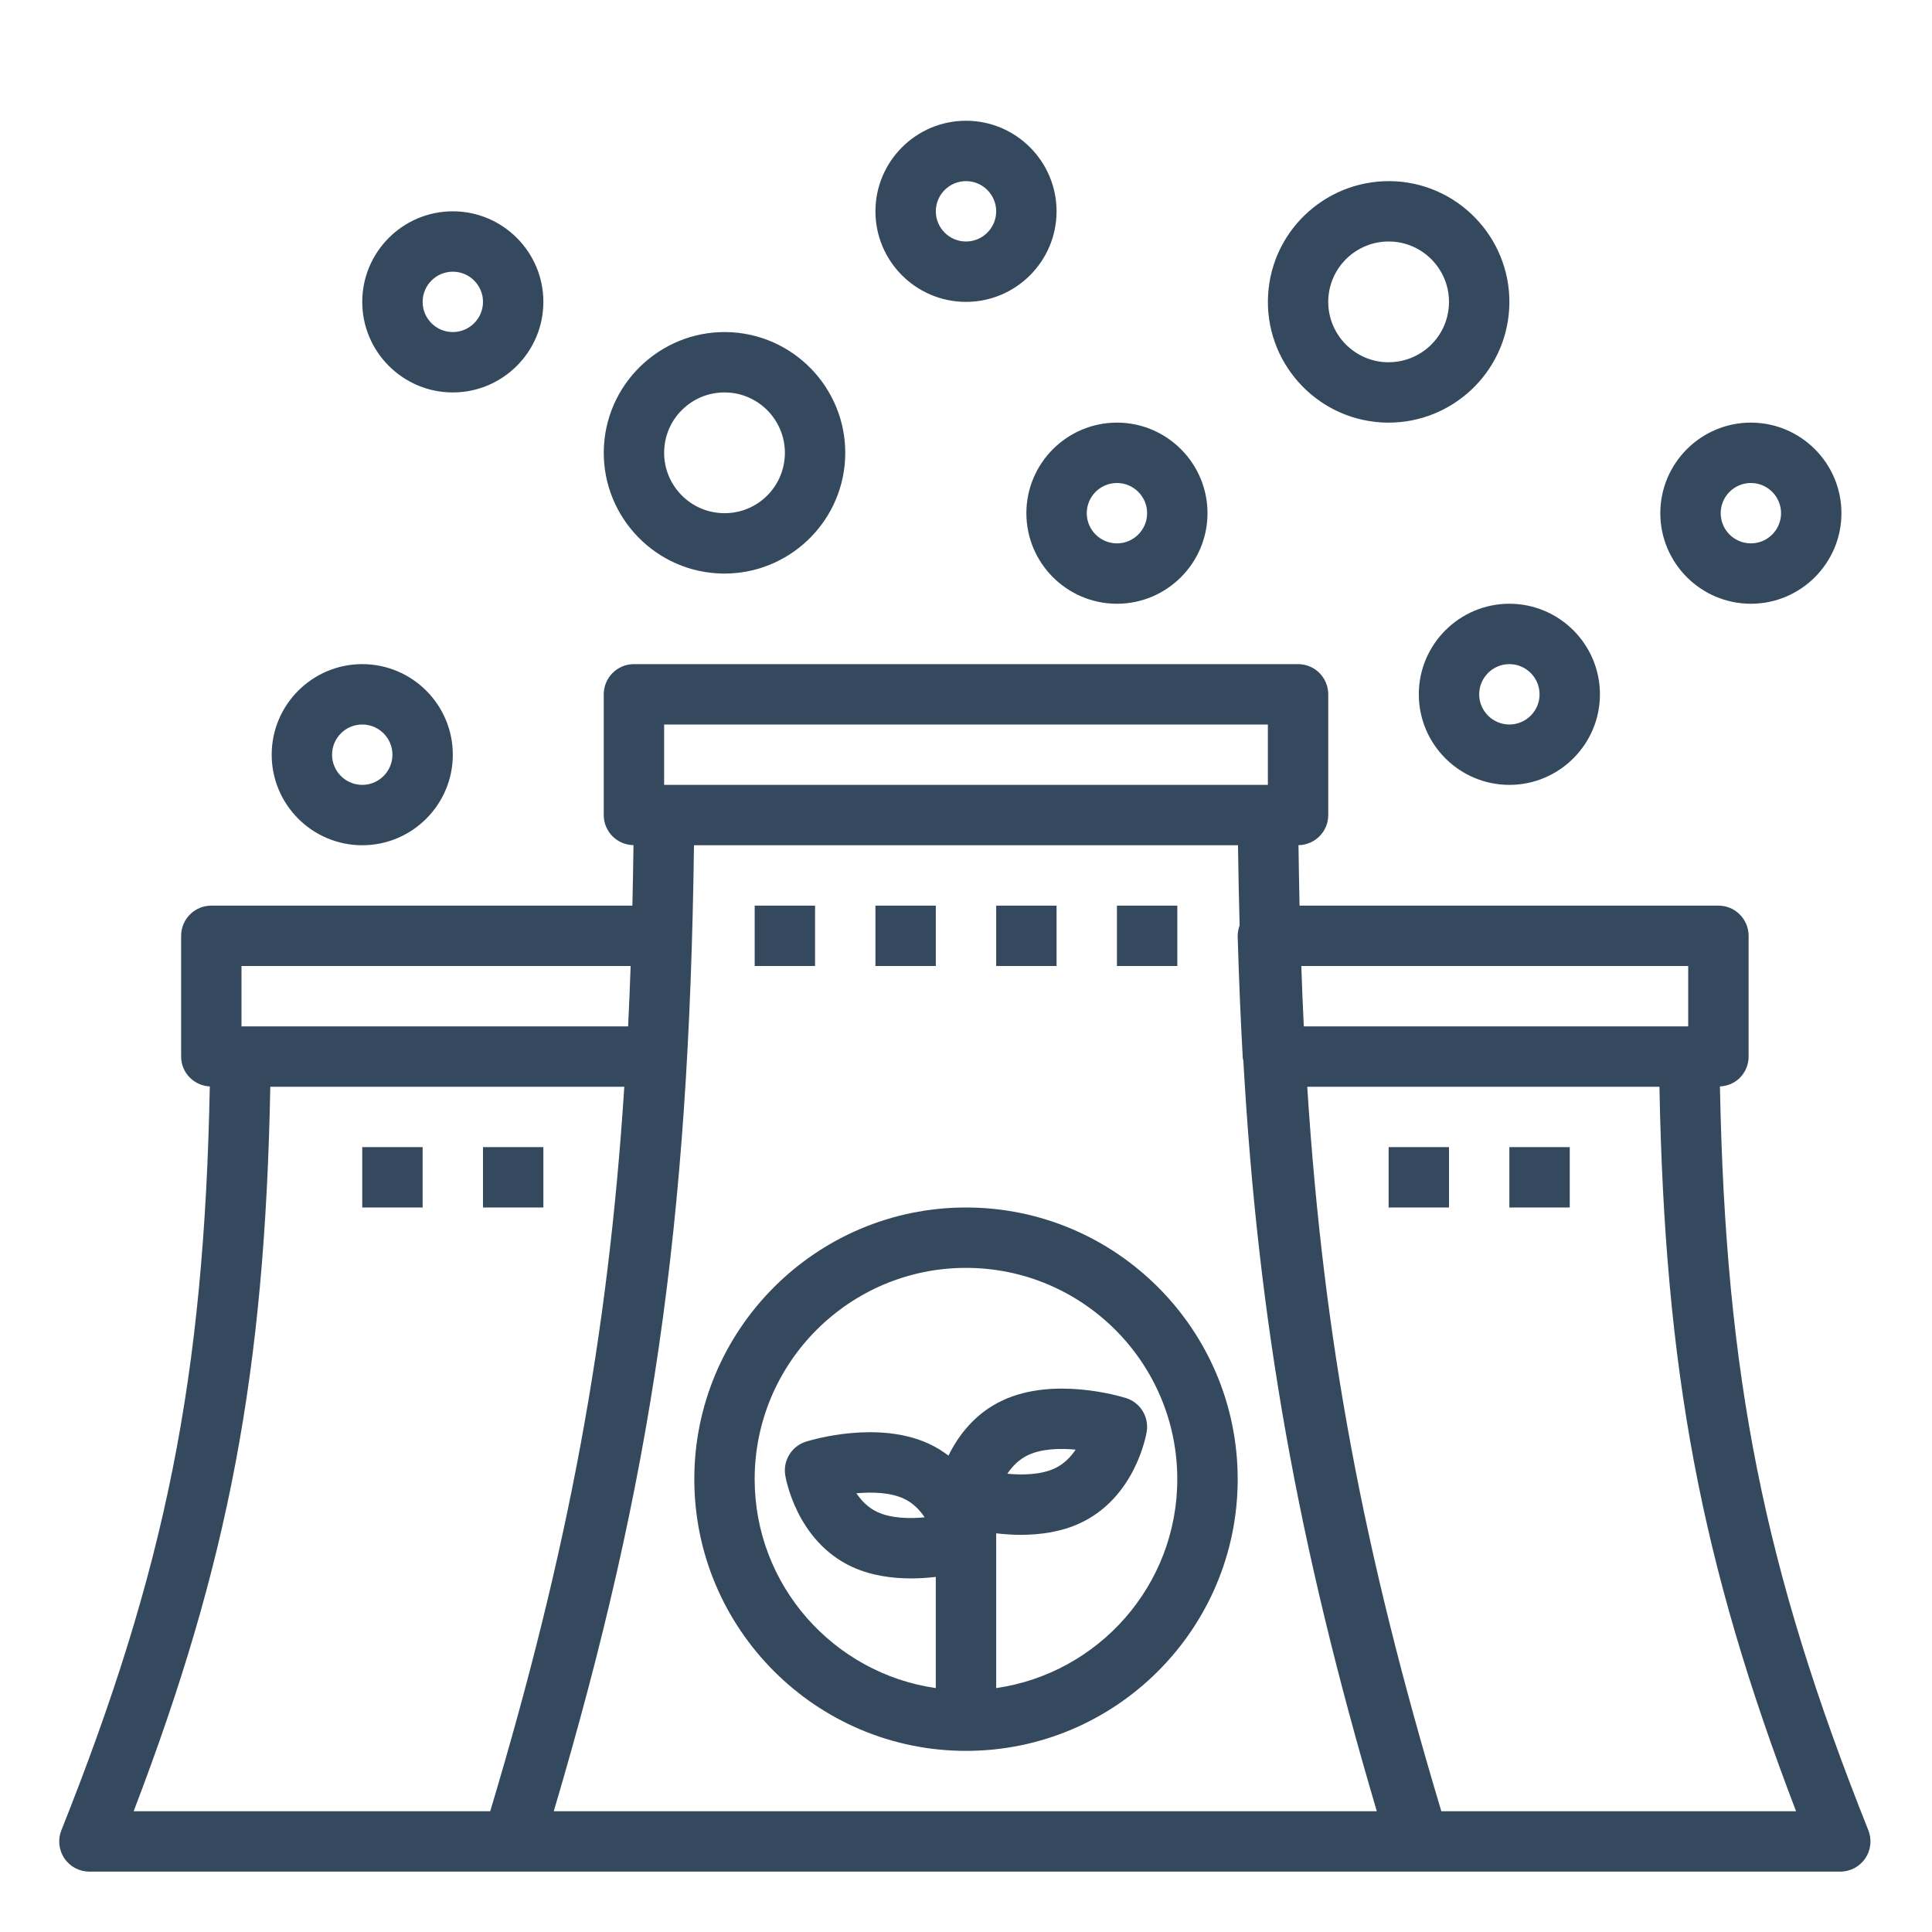 <svg xmlns="http://www.w3.org/2000/svg" enable-background="new 0 0 500 500" viewBox="0 0 64 64">
	<path fill="rgb(52, 73, 94)" d="M61.891,60.629c-3.454-8.662-4.729-15.006-4.916-24.639c0.246-0.013,0.482-0.108,0.657-0.283
		c0.188-0.188,0.293-0.442,0.293-0.707l0-4c0-0.552-0.448-1-1-1H43.05c-0.015-0.654-0.027-1.325-0.036-2.003
		C43.56,27.989,44,27.547,44,27v-4c0-0.552-0.448-1-1-1H21c-0.552,0-1,0.448-1,1v4c0,0.547,0.44,0.989,0.985,0.997
		c-0.009,0.678-0.021,1.349-0.036,2.003H7c-0.552,0-1,0.448-1,1v4c0,0.534,0.422,0.962,0.95,0.99
		c-0.187,9.633-1.463,15.978-4.917,24.64c-0.123,0.308-0.085,0.657,0.101,0.932S2.63,62,2.962,62H16.98
		c0.004,0,0.008-0.002,0.012-0.002C16.995,61.998,16.997,62,17,62h29.944H47h13.962c0.332,0,0.642-0.165,0.828-0.439
		S62.014,60.938,61.891,60.629z M55.924,32l0,2H43.19c-0.032-0.655-0.059-1.323-0.083-2H55.924z M22,24h20v2H22V24z M8,32h12.891
		c-0.024,0.676-0.052,1.342-0.084,2H8V32z M8.954,36h11.727c-0.533,8.26-1.846,15.342-4.442,24H4.427
		C7.583,51.759,8.774,45.41,8.954,36z M22.989,28h18.021c0.012,0.908,0.031,1.788,0.054,2.655C41.021,30.774,40.997,30.9,41,31.029
		c0.04,1.38,0.096,2.72,0.169,4.027c0.001,0.026,0.015,0.047,0.018,0.072c0.49,8.664,1.794,15.984,4.422,24.872H18.344
		C21.614,48.954,22.824,40.589,22.989,28z M47.746,60c-2.576-8.592-3.898-15.505-4.442-24h11.667c0.179,9.409,1.37,15.758,4.526,24
		H47.746z" />
	<path fill="rgb(52, 73, 94)" d="M32,40c-4.962,0-9,4.038-9,9s4.038,9,9,9s9-4.038,9-9S36.962,40,32,40z M33,55.92v-5.127c0.254,0.03,0.529,0.05,0.819,0.05
		c0.635,0,1.328-0.094,1.955-0.384c1.843-0.852,2.199-2.946,2.213-3.035c0.079-0.491-0.216-0.966-0.691-1.113
		c-0.241-0.074-2.392-0.705-4.071,0.073c-0.937,0.433-1.487,1.186-1.806,1.835c-0.192-0.146-0.405-0.28-0.645-0.391
		c-1.68-0.777-3.832-0.147-4.071-0.073c-0.475,0.147-0.77,0.622-0.691,1.113c0.014,0.089,0.37,2.183,2.212,3.035
		c0.628,0.29,1.321,0.384,1.956,0.384c0.29,0,0.565-0.021,0.819-0.05v3.683c-3.387-0.488-6-3.401-6-6.92c0-3.86,3.14-7,7-7
		s7,3.14,7,7C39,52.519,36.387,55.432,33,55.92z M33.369,48.82c0.163-0.244,0.388-0.479,0.696-0.622
		c0.447-0.207,1.041-0.226,1.567-0.177c-0.163,0.244-0.388,0.479-0.696,0.622C34.489,48.85,33.896,48.869,33.369,48.82z
		 M30.631,50.264c-0.524,0.049-1.121,0.03-1.566-0.176c-0.308-0.143-0.533-0.377-0.695-0.621c0.524-0.047,1.121-0.03,1.566,0.176
		C30.244,49.785,30.469,50.02,30.631,50.264z" />
	<rect fill="rgb(52, 73, 94)" width="2" height="2" x="25" y="30" />
	<rect fill="rgb(52, 73, 94)" width="2" height="2" x="16" y="38" />
	<rect fill="rgb(52, 73, 94)" width="2" height="2" x="12" y="38" />
	<rect fill="rgb(52, 73, 94)" width="2" height="2" x="50" y="38" />
	<rect fill="rgb(52, 73, 94)" width="2" height="2" x="46" y="38" />
	<rect fill="rgb(52, 73, 94)" width="2" height="2" x="29" y="30" />
	<rect fill="rgb(52, 73, 94)" width="2" height="2" x="33" y="30" />
	<rect fill="rgb(52, 73, 94)" width="2" height="2" x="37" y="30" />
	<path fill="rgb(52, 73, 94)" d="M34 17c0 1.654 1.346 3 3 3s3-1.346 3-3-1.346-3-3-3S34 15.346 34 17zM37 16c.551 0 1 .449 1 1s-.449 1-1 1-1-.449-1-1S36.449 16 37 16zM15 13c1.654 0 3-1.346 3-3s-1.346-3-3-3-3 1.346-3 3S13.346 13 15 13zM15 9c.551 0 1 .449 1 1s-.449 1-1 1-1-.449-1-1S14.449 9 15 9zM47 23c0 1.654 1.346 3 3 3s3-1.346 3-3-1.346-3-3-3S47 21.346 47 23zM50 22c.551 0 1 .449 1 1s-.449 1-1 1-1-.449-1-1S49.449 22 50 22zM32 10c1.654 0 3-1.346 3-3s-1.346-3-3-3-3 1.346-3 3S30.346 10 32 10zM32 6c.551 0 1 .449 1 1s-.449 1-1 1-1-.449-1-1S31.449 6 32 6zM12 28c1.654 0 3-1.346 3-3s-1.346-3-3-3-3 1.346-3 3S10.346 28 12 28zM12 24c.551 0 1 .449 1 1s-.449 1-1 1-1-.449-1-1S11.449 24 12 24zM58 20c1.654 0 3-1.346 3-3s-1.346-3-3-3-3 1.346-3 3S56.346 20 58 20zM58 16c.551 0 1 .449 1 1s-.449 1-1 1-1-.449-1-1S57.449 16 58 16zM45.758 13.993C45.84 13.998 45.922 14 46.003 14c2.096 0 3.862-1.639 3.99-3.758.133-2.201-1.549-4.101-3.75-4.235-2.205-.128-4.101 1.549-4.235 3.75C41.874 11.959 43.557 13.859 45.758 13.993zM45.999 8c.041 0 .081.001.122.003 1.101.067 1.942 1.017 1.875 2.118-.032.533-.271 1.022-.67 1.376-.4.354-.915.528-1.447.5-1.101-.067-1.942-1.017-1.876-2.118C44.068 8.819 44.951 8 45.999 8zM23.758 18.993C23.84 18.998 23.921 19 24.002 19c2.096 0 3.862-1.638 3.991-3.758.133-2.201-1.549-4.101-3.751-4.235-2.194-.132-4.101 1.55-4.234 3.75C19.874 16.959 21.557 18.859 23.758 18.993zM22.674 13.503C23.042 13.176 23.508 13 23.997 13c.041 0 .082.001.124.003 1.101.067 1.942 1.017 1.876 2.118-.067 1.101-1.01 1.945-2.118 1.875-1.101-.067-1.942-1.017-1.875-2.118C22.036 14.346 22.274 13.857 22.674 13.503z" />
</svg>
